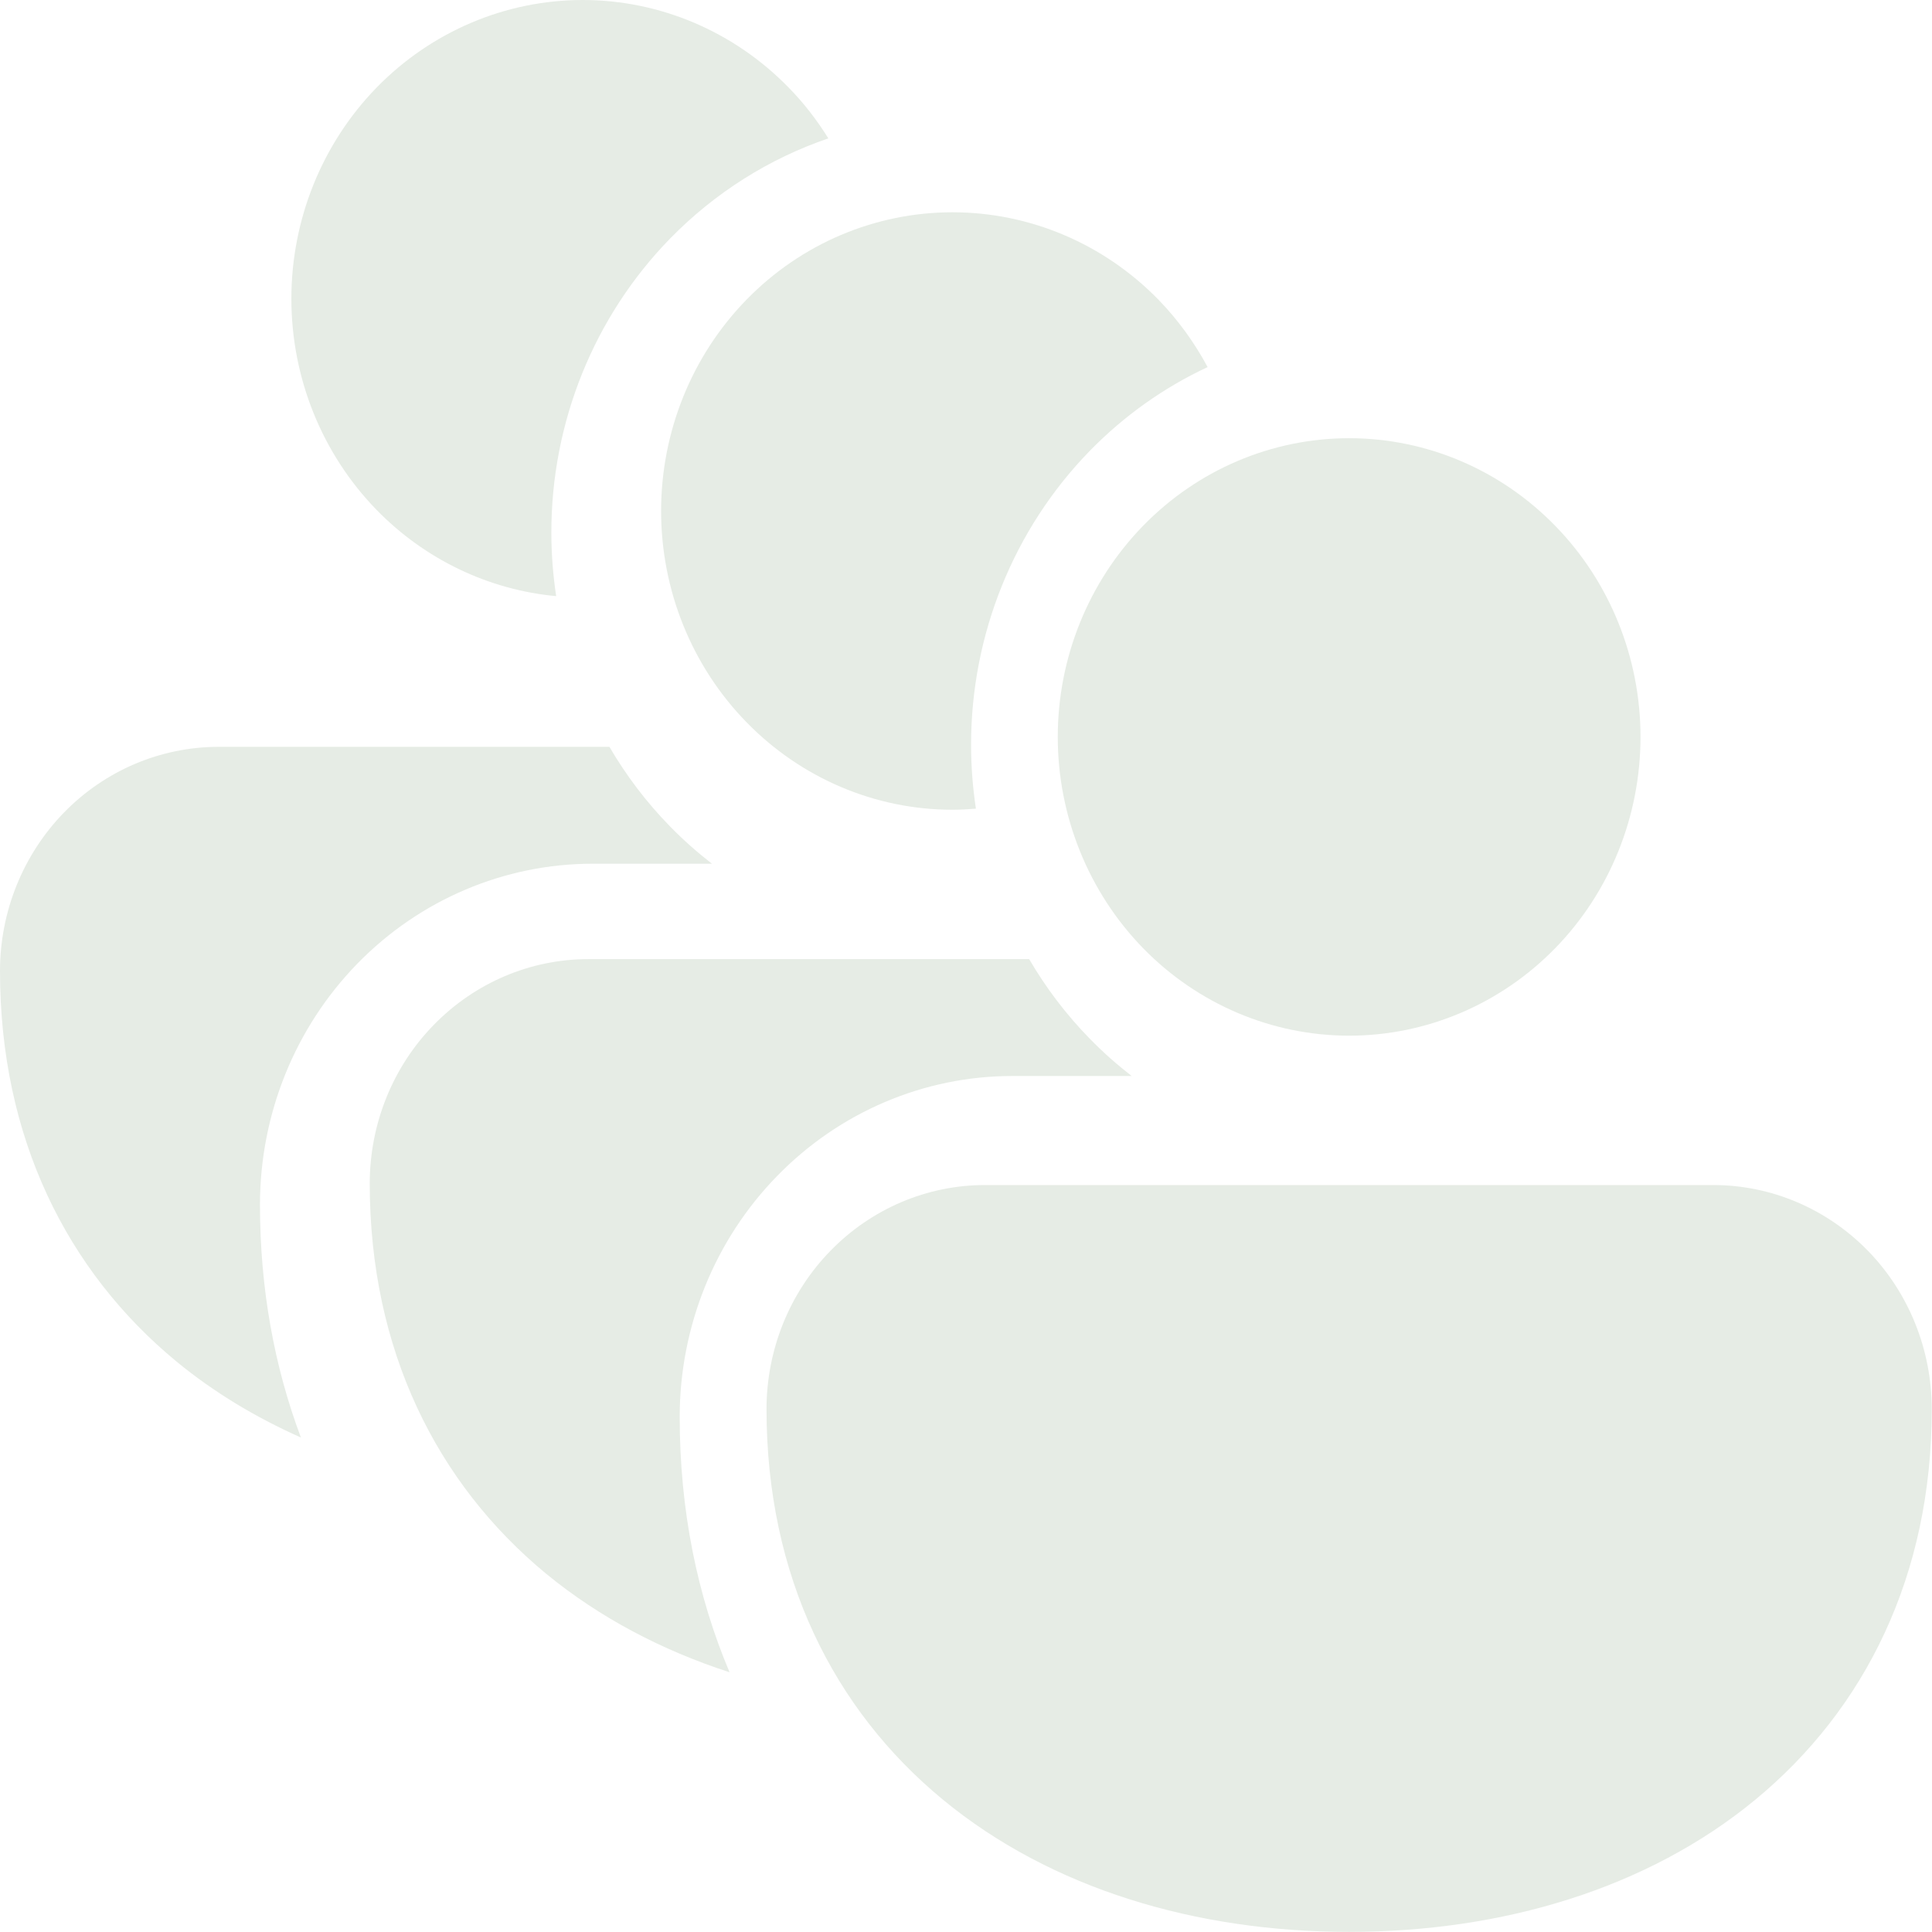<svg width="16" height="16" viewBox="0 0 16 16" fill="none" xmlns="http://www.w3.org/2000/svg">
<g clip-path="url(#clip0_3241_2912)">
<path d="M11.173 3.629C10.533 3.629 9.919 3.89 9.467 4.354C9.015 4.818 8.76 5.447 8.76 6.103C8.76 6.759 9.015 7.389 9.467 7.853C9.919 8.316 10.533 8.577 11.173 8.577C11.813 8.577 12.427 8.316 12.879 7.853C13.332 7.389 13.586 6.759 13.586 6.103C13.586 5.447 13.332 4.818 12.879 4.354C12.427 3.89 11.813 3.629 11.173 3.629ZM14.189 9.814H8.157C7.677 9.814 7.217 10.01 6.878 10.358C6.538 10.706 6.348 11.178 6.348 11.67C6.348 13.05 6.901 14.156 7.81 14.905C8.704 15.641 9.903 15.999 11.173 15.999C12.443 15.999 13.643 15.641 14.536 14.905C15.444 14.156 15.998 13.05 15.998 11.67C15.998 11.178 15.808 10.706 15.469 10.358C15.129 10.01 14.669 9.814 14.189 9.814Z" fill="#E6ECE5"/>
<path d="M8.523 7.943C8.662 8.181 8.83 8.403 9.025 8.602C9.134 8.714 9.251 8.817 9.372 8.911H8.383C7.653 8.911 6.952 9.209 6.436 9.739C5.919 10.268 5.629 10.986 5.629 11.735C5.629 12.506 5.774 13.216 6.042 13.849C5.481 13.667 4.965 13.396 4.524 13.034C3.616 12.285 3.062 11.179 3.062 9.799C3.063 9.306 3.253 8.834 3.593 8.487C3.932 8.139 4.392 7.943 4.872 7.943H8.523Z" fill="#E6ECE5"/>
<path d="M6.604 12.284C6.617 12.398 6.633 12.509 6.654 12.619C6.653 12.613 6.652 12.607 6.651 12.601C6.631 12.497 6.616 12.391 6.604 12.284Z" fill="#E6ECE5"/>
<path d="M7.888 1.758C8.528 1.758 9.141 2.018 9.594 2.482C9.756 2.649 9.892 2.837 10.001 3.04C9.641 3.208 9.31 3.442 9.025 3.734C8.395 4.38 8.042 5.256 8.042 6.168C8.042 6.347 8.056 6.523 8.082 6.697C8.018 6.702 7.953 6.706 7.888 6.706C7.248 6.706 6.634 6.445 6.182 5.981C5.729 5.517 5.475 4.888 5.475 4.232C5.475 3.576 5.729 2.946 6.182 2.482C6.634 2.018 7.248 1.758 7.888 1.758Z" fill="#E6ECE5"/>
<path d="M5.047 6.185C5.186 6.423 5.354 6.645 5.549 6.844C5.658 6.956 5.775 7.059 5.896 7.153H4.907C4.177 7.153 3.476 7.451 2.96 7.98C2.443 8.51 2.153 9.228 2.153 9.977C2.153 10.673 2.272 11.319 2.492 11.905C2.119 11.739 1.772 11.531 1.462 11.276C0.554 10.527 0 9.421 0 8.041C3.80743e-05 7.549 0.191 7.077 0.53 6.729C0.869 6.381 1.33 6.185 1.81 6.185H5.047Z" fill="#E6ECE5"/>
<path d="M3.128 10.525C3.141 10.639 3.157 10.751 3.178 10.861C3.177 10.855 3.176 10.849 3.175 10.842C3.155 10.739 3.14 10.633 3.128 10.525Z" fill="#E6ECE5"/>
<path d="M4.826 0C5.465 3.55447e-05 6.079 0.261 6.531 0.725C6.657 0.853 6.766 0.995 6.86 1.146C6.371 1.313 5.921 1.595 5.549 1.976C4.919 2.622 4.566 3.497 4.566 4.41C4.566 4.588 4.58 4.764 4.606 4.937C4.047 4.885 3.52 4.634 3.119 4.223C2.667 3.759 2.413 3.13 2.413 2.474C2.413 1.818 2.667 1.189 3.119 0.725C3.572 0.261 4.186 0 4.826 0Z" fill="#E6ECE5"/>
</g>
<defs>
<clipPath id="clip0_3241_2912">
<rect width="16" height="16" fill="white"/>
</clipPath>
</defs>
</svg>
